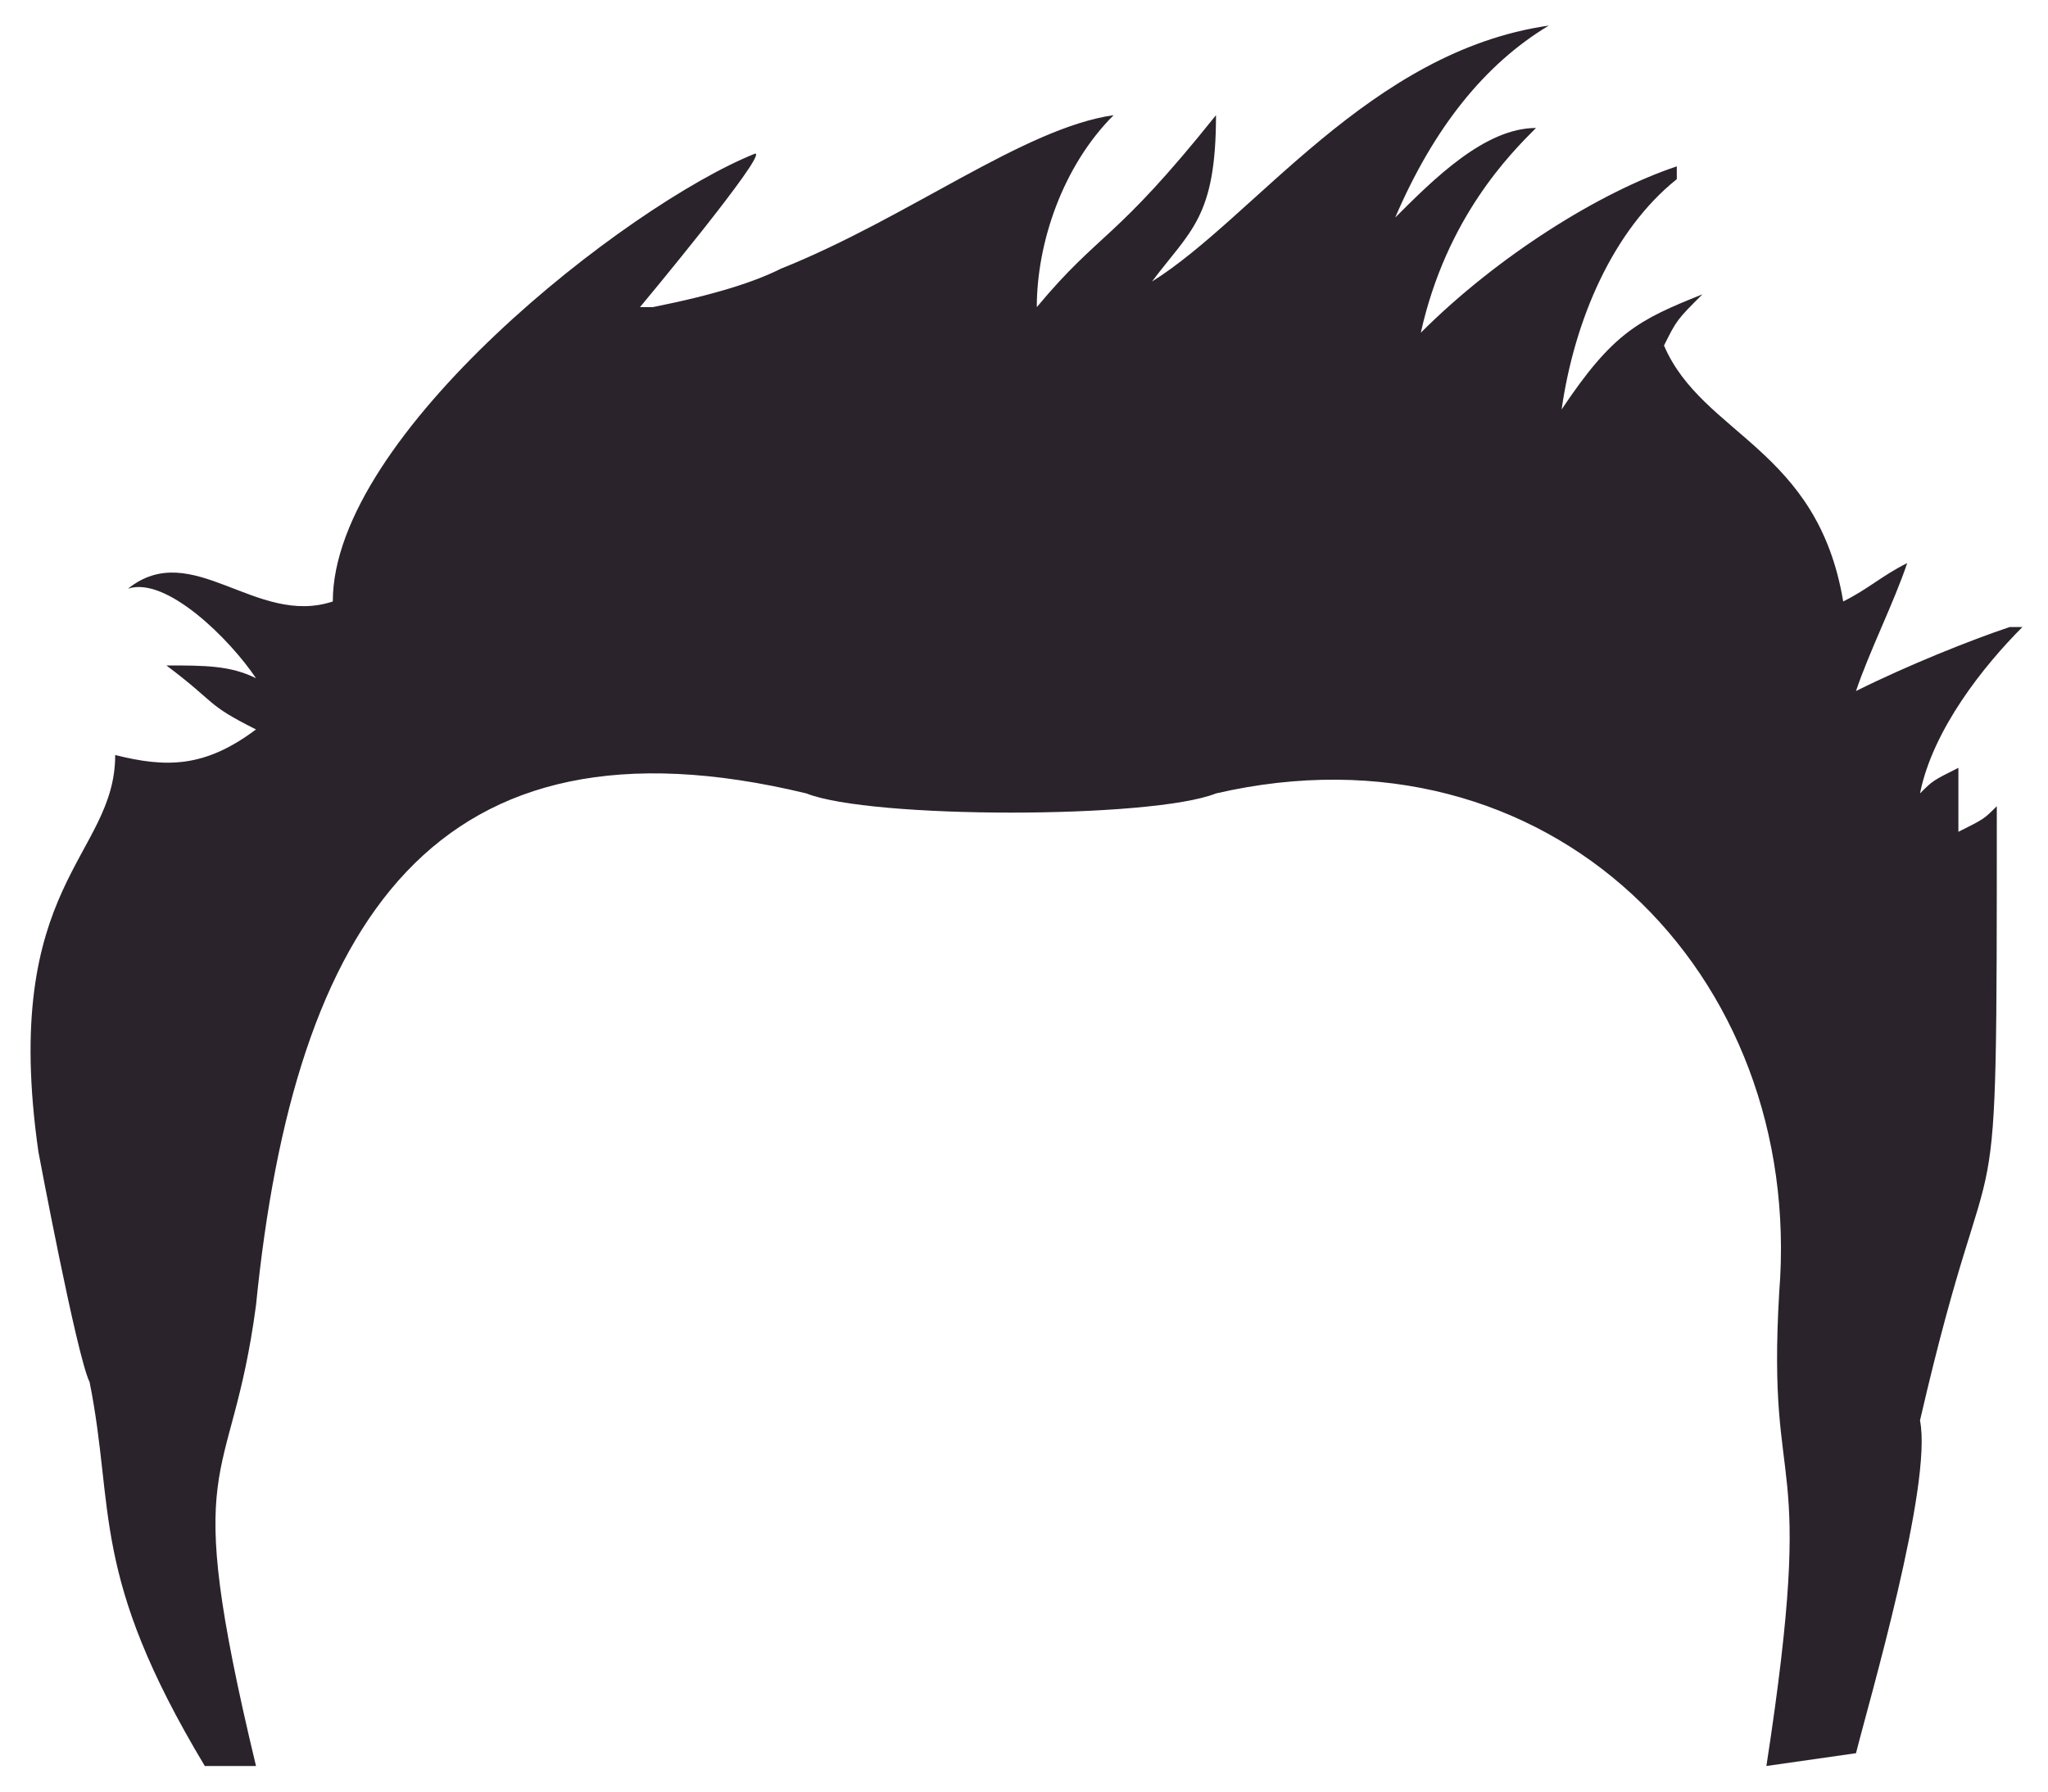 <?xml version="1.0" encoding="UTF-8"?>
<!DOCTYPE svg PUBLIC "-//W3C//DTD SVG 1.1//EN" "http://www.w3.org/Graphics/SVG/1.1/DTD/svg11.dtd">
<!-- Creator: CorelDRAW X8 -->
<svg xmlns="http://www.w3.org/2000/svg" xml:space="preserve" width="160px" height="140px" version="1.1" shape-rendering="geometricPrecision" text-rendering="geometricPrecision" image-rendering="optimizeQuality" fill-rule="evenodd" clip-rule="evenodd"
viewBox="0 0 160 140"
 xmlns:xlink="http://www.w3.org/1999/xlink">
 <g id="Layer_x0020_1">
  <path id="hair" fill="#2A232B" d="M16 138c-9,-15 -7,-20 -9,-30l0 0c-1,-2 -4,-18 -4,-18 -3,-21 6,-23 6,-31 4,1 7,1 11,-2 -4,-2 -3,-2 -7,-5 3,0 5,0 7,1 -2,-3 -7,-8 -10,-7l0 0c5,-4 10,3 16,1 0,-13 23,-31 33,-35 1,0 -9,12 -9,12 1,0 1,0 1,0 5,-1 8,-2 10,-3 10,-4 19,-11 26,-12 -4,4 -6,10 -6,15 5,-6 6,-5 14,-15 0,8 -2,9 -5,13 8,-5 17,-18 31,-20l0 0c-5,3 -9,8 -12,15 3,-3 7,-7 11,-7l0 0c-2,2 -7,7 -9,16 6,-6 14,-11 20,-13l0 1c-5,4 -8,11 -9,18 4,-6 6,-7 11,-9 -2,2 -2,2 -3,4 3,7 12,8 14,20 2,-1 3,-2 5,-3l0 0c-1,3 -3,7 -4,10 4,-2 9,-4 12,-5l1 0c-3,3 -7,8 -8,13 1,-1 1,-1 3,-2 0,4 0,3 0,5 2,-1 2,-1 3,-2 0,38 0,22 -6,48 1,5 -4,22 -5,26l-7 1c4,-26 0,-20 1,-37 2,-25 -18,-45 -44,-39 -5,2 -27,2 -32,0 -29,-7 -40,10 -43,40 -2,15 -6,11 0,36l-4 0z" data-colored="true" data-filltype="tone" data-stroketype="none"/>
 </g>
</svg>
